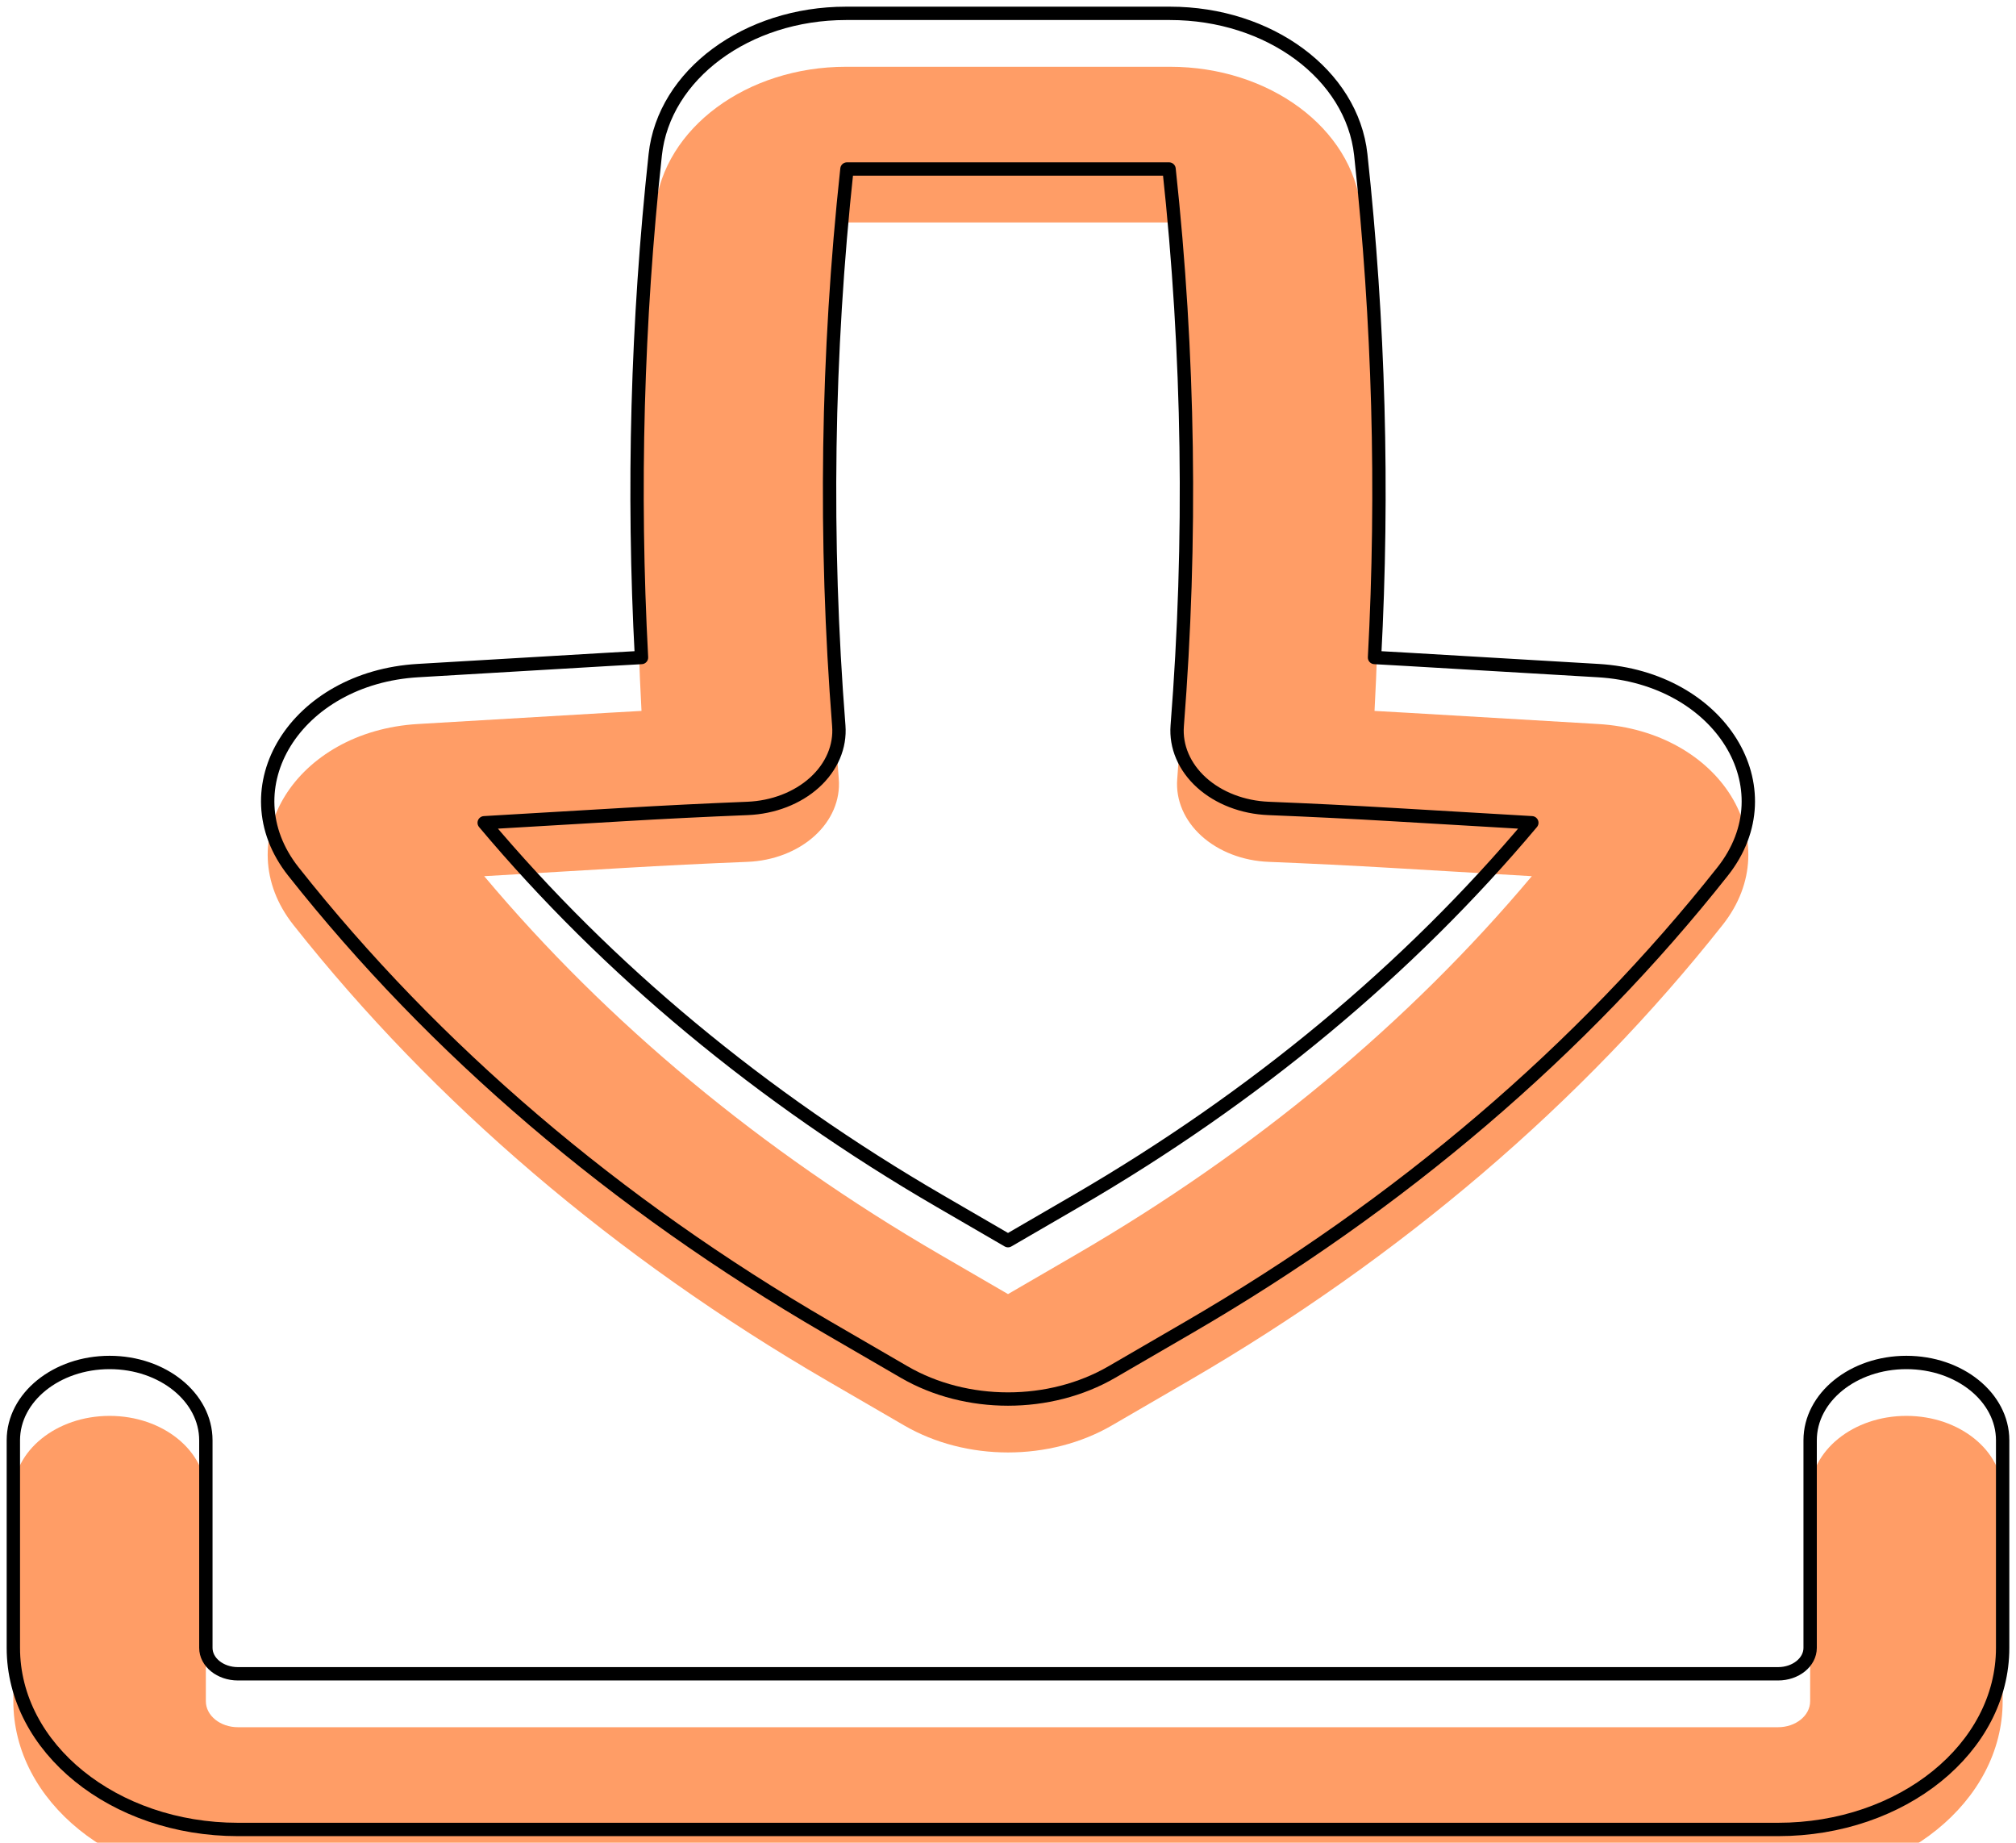 <svg width="151" height="138" viewBox="0 0 151 138" fill="none" xmlns="http://www.w3.org/2000/svg">
<g filter="url(#filter0_i_116_3)">
<path fill-rule="evenodd" clip-rule="evenodd" d="M63.368 1C55.932 1 49.728 5.595 49.079 11.584C47.721 24.106 47.377 36.684 48.049 49.237C47.238 49.281 46.428 49.326 45.617 49.374L31.299 50.218C22.147 50.757 17.031 59.007 21.972 65.258C32.509 78.59 46.087 90.18 61.981 99.411L67.718 102.742C72.369 105.443 78.633 105.443 83.284 102.742L89.02 99.411C104.915 90.18 118.492 78.59 129.03 65.258C133.971 59.007 128.855 50.757 119.703 50.218L105.384 49.374C104.574 49.326 103.763 49.281 102.953 49.237C103.624 36.684 103.28 24.106 101.923 11.584C101.273 5.595 95.07 1 87.633 1H63.368ZM62.826 54.349C61.733 40.459 61.937 26.523 63.437 12.657H87.564C89.064 26.523 89.269 40.459 88.175 54.349C88.053 55.906 88.708 57.438 89.993 58.602C91.279 59.765 93.088 60.464 95.016 60.54C98.124 60.664 101.231 60.818 104.336 61.001L114.735 61.613C105.511 72.597 93.961 82.189 80.608 89.943L75.501 92.909L70.394 89.943C57.041 82.189 45.491 72.597 36.267 61.613L46.666 61.001C49.77 60.818 52.877 60.664 55.986 60.54C57.913 60.464 59.722 59.765 61.008 58.602C62.294 57.438 62.949 55.906 62.826 54.349Z" fill="#FF5C00" fill-opacity="0.6"/>
<path d="M15.419 107.857C15.419 104.638 12.191 102.029 8.21 102.029C4.228 102.029 1 104.638 1 107.857V123.4C1 130.911 8.532 137 17.823 137H133.177C142.468 137 150 130.911 150 123.4V107.857C150 104.638 146.772 102.029 142.79 102.029C138.809 102.029 135.581 104.638 135.581 107.857V123.4C135.581 124.473 134.505 125.343 133.177 125.343H17.823C16.495 125.343 15.419 124.473 15.419 123.4V107.857Z" fill="#FF5C00" fill-opacity="0.6"/>
</g>
<path fill-rule="evenodd" clip-rule="evenodd" d="M63.368 1C55.932 1 49.728 5.595 49.079 11.584C47.721 24.106 47.377 36.684 48.049 49.237C47.238 49.281 46.428 49.326 45.617 49.374L31.299 50.218C22.147 50.757 17.031 59.007 21.972 65.258C32.509 78.59 46.087 90.18 61.981 99.411L67.718 102.742C72.369 105.443 78.633 105.443 83.284 102.742L89.02 99.411C104.915 90.18 118.492 78.59 129.03 65.258C133.971 59.007 128.855 50.757 119.703 50.218L105.384 49.374C104.574 49.326 103.763 49.281 102.953 49.237C103.624 36.684 103.28 24.106 101.923 11.584C101.273 5.595 95.07 1 87.633 1H63.368ZM62.826 54.349C61.733 40.459 61.937 26.523 63.437 12.657H87.564C89.064 26.523 89.269 40.459 88.175 54.349C88.053 55.906 88.708 57.438 89.993 58.602C91.279 59.765 93.088 60.464 95.016 60.54C98.124 60.664 101.231 60.818 104.336 61.001L114.735 61.613C105.511 72.597 93.961 82.189 80.608 89.943L75.501 92.909L70.394 89.943C57.041 82.189 45.491 72.597 36.267 61.613L46.666 61.001C49.77 60.818 52.877 60.664 55.986 60.54C57.913 60.464 59.722 59.765 61.008 58.602C62.294 57.438 62.949 55.906 62.826 54.349Z" stroke="black" stroke-linejoin="round"/>
<path d="M15.419 107.857C15.419 104.638 12.191 102.029 8.21 102.029C4.228 102.029 1 104.638 1 107.857V123.4C1 130.911 8.532 137 17.823 137H133.177C142.468 137 150 130.911 150 123.4V107.857C150 104.638 146.772 102.029 142.79 102.029C138.809 102.029 135.581 104.638 135.581 107.857V123.4C135.581 124.473 134.505 125.343 133.177 125.343H17.823C16.495 125.343 15.419 124.473 15.419 123.4V107.857Z" stroke="black" stroke-linejoin="round"/>
<defs>
<filter id="filter0_i_116_3" x="0.5" y="0.5" width="150" height="141" filterUnits="userSpaceOnUse" color-interpolation-filters="sRGB">
<feFlood flood-opacity="0" result="BackgroundImageFix"/>
<feBlend mode="normal" in="SourceGraphic" in2="BackgroundImageFix" result="shape"/>
<feColorMatrix in="SourceAlpha" type="matrix" values="0 0 0 0 0 0 0 0 0 0 0 0 0 0 0 0 0 0 127 0" result="hardAlpha"/>
<feOffset dy="4"/>
<feGaussianBlur stdDeviation="2"/>
<feComposite in2="hardAlpha" operator="arithmetic" k2="-1" k3="1"/>
<feColorMatrix type="matrix" values="0 0 0 0 0 0 0 0 0 0 0 0 0 0 0 0 0 0 0.25 0"/>
<feBlend mode="normal" in2="shape" result="effect1_innerShadow_116_3"/>
</filter>
</defs>
</svg>
